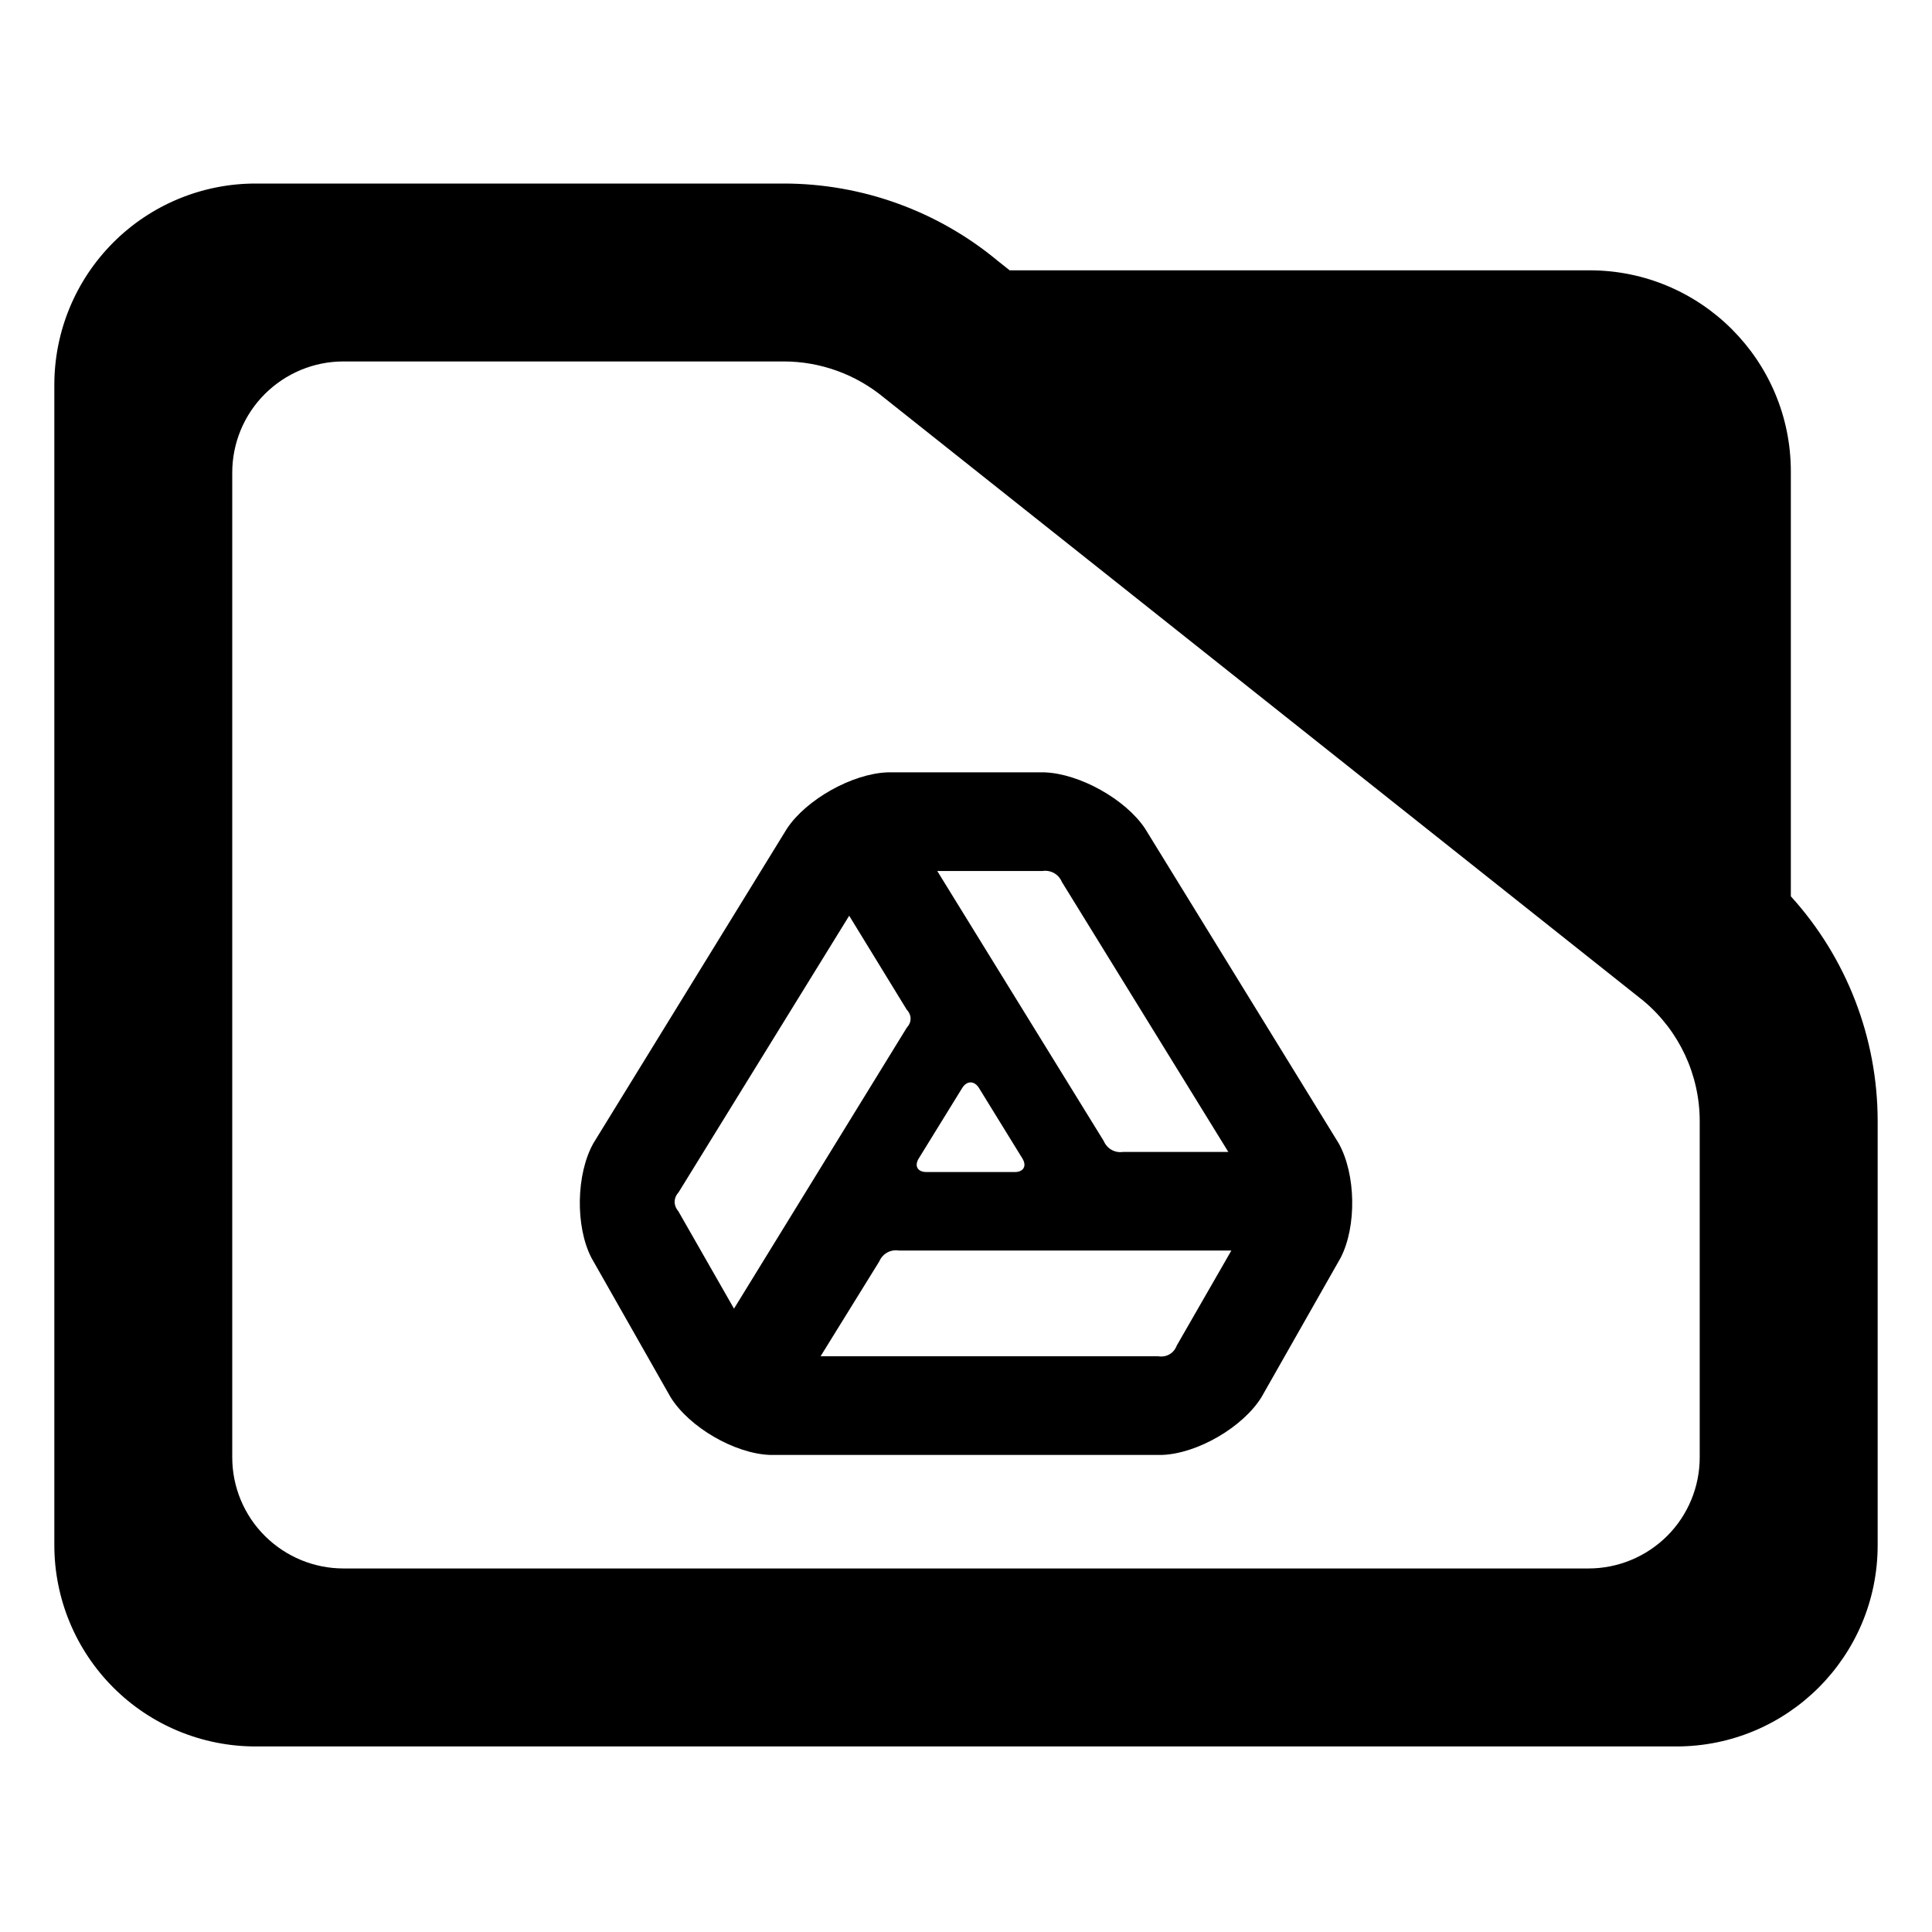 <?xml version="1.0" encoding="utf-8"?>
<svg clip-rule="evenodd" fill-rule="evenodd" stroke-linejoin="round" stroke-miterlimit="2" viewBox="0 0 48 48" xmlns="http://www.w3.org/2000/svg">
  <defs>
    <style type="text/css" id="current-color-scheme">.ColorScheme-Text { color:#000000; }</style>
  </defs>
  <path class="ColorScheme-Text" fill="currentColor" d="M 44.493 22.269 C 45.873 23.788 46.65 25.778 46.65 27.857 L 46.65 38.39 C 46.65 41.152 44.412 43.39 41.65 43.39 L 6.35 43.39 C 5.023 43.39 3.751 42.863 2.815 41.926 C 1.877 40.988 1.35 39.716 1.35 38.39 L 1.35 9.56 C 1.35 8.233 1.877 6.962 2.815 6.024 C 3.751 5.087 5.023 4.56 6.35 4.56 L 19.47 4.56 C 21.415 4.56 23.3 5.241 24.795 6.486 L 25.085 6.716 L 39.494 6.716 C 42.255 6.716 44.493 8.955 44.493 11.716 Z M 40.824 24.86 L 21.96 9.878 C 21.259 9.298 20.38 8.98 19.47 8.98 L 8.533 8.98 C 7.8 8.98 7.098 9.272 6.579 9.79 C 6.061 10.307 5.77 11.01 5.77 11.742 L 5.77 36.206 C 5.77 36.939 6.061 37.642 6.579 38.158 C 7.098 38.676 7.8 38.968 8.533 38.968 L 39.467 38.968 C 40.2 38.968 40.902 38.676 41.42 38.16 C 41.939 37.642 42.229 36.939 42.229 36.206 L 42.229 27.857 C 42.229 26.707 41.722 25.616 40.842 24.875 Z M 23.905 27.032 L 22.827 28.78 C 22.711 28.967 22.796 29.119 23.016 29.119 L 25.211 29.119 C 25.431 29.119 25.516 28.967 25.4 28.78 L 24.323 27.032 C 24.207 26.845 24.02 26.845 23.905 27.032 Z M 14.743 28.403 L 19.554 20.583 C 20.038 19.857 21.177 19.221 22.049 19.189 L 25.952 19.189 C 26.824 19.221 27.963 19.857 28.447 20.583 L 33.258 28.403 C 33.688 29.169 33.71 30.469 33.308 31.249 L 31.34 34.714 C 30.877 35.459 29.752 36.113 28.876 36.147 L 19.124 36.147 C 18.249 36.113 17.123 35.459 16.661 34.714 L 14.693 31.249 C 14.291 30.469 14.313 29.169 14.743 28.403 Z M 23.286 21.64 L 27.422 28.348 C 27.504 28.541 27.699 28.651 27.907 28.619 L 30.517 28.619 L 26.381 21.91 C 26.3 21.717 26.104 21.608 25.896 21.64 Z M 18.236 32.513 L 22.527 25.535 C 22.655 25.396 22.656 25.223 22.527 25.084 L 21.098 22.751 L 16.861 29.62 C 16.732 29.761 16.728 29.946 16.852 30.091 Z M 20.387 33.696 L 28.776 33.696 C 28.98 33.729 29.164 33.624 29.236 33.43 L 30.593 31.069 L 22.33 31.069 C 22.123 31.037 21.928 31.147 21.845 31.34 Z"/>
</svg>